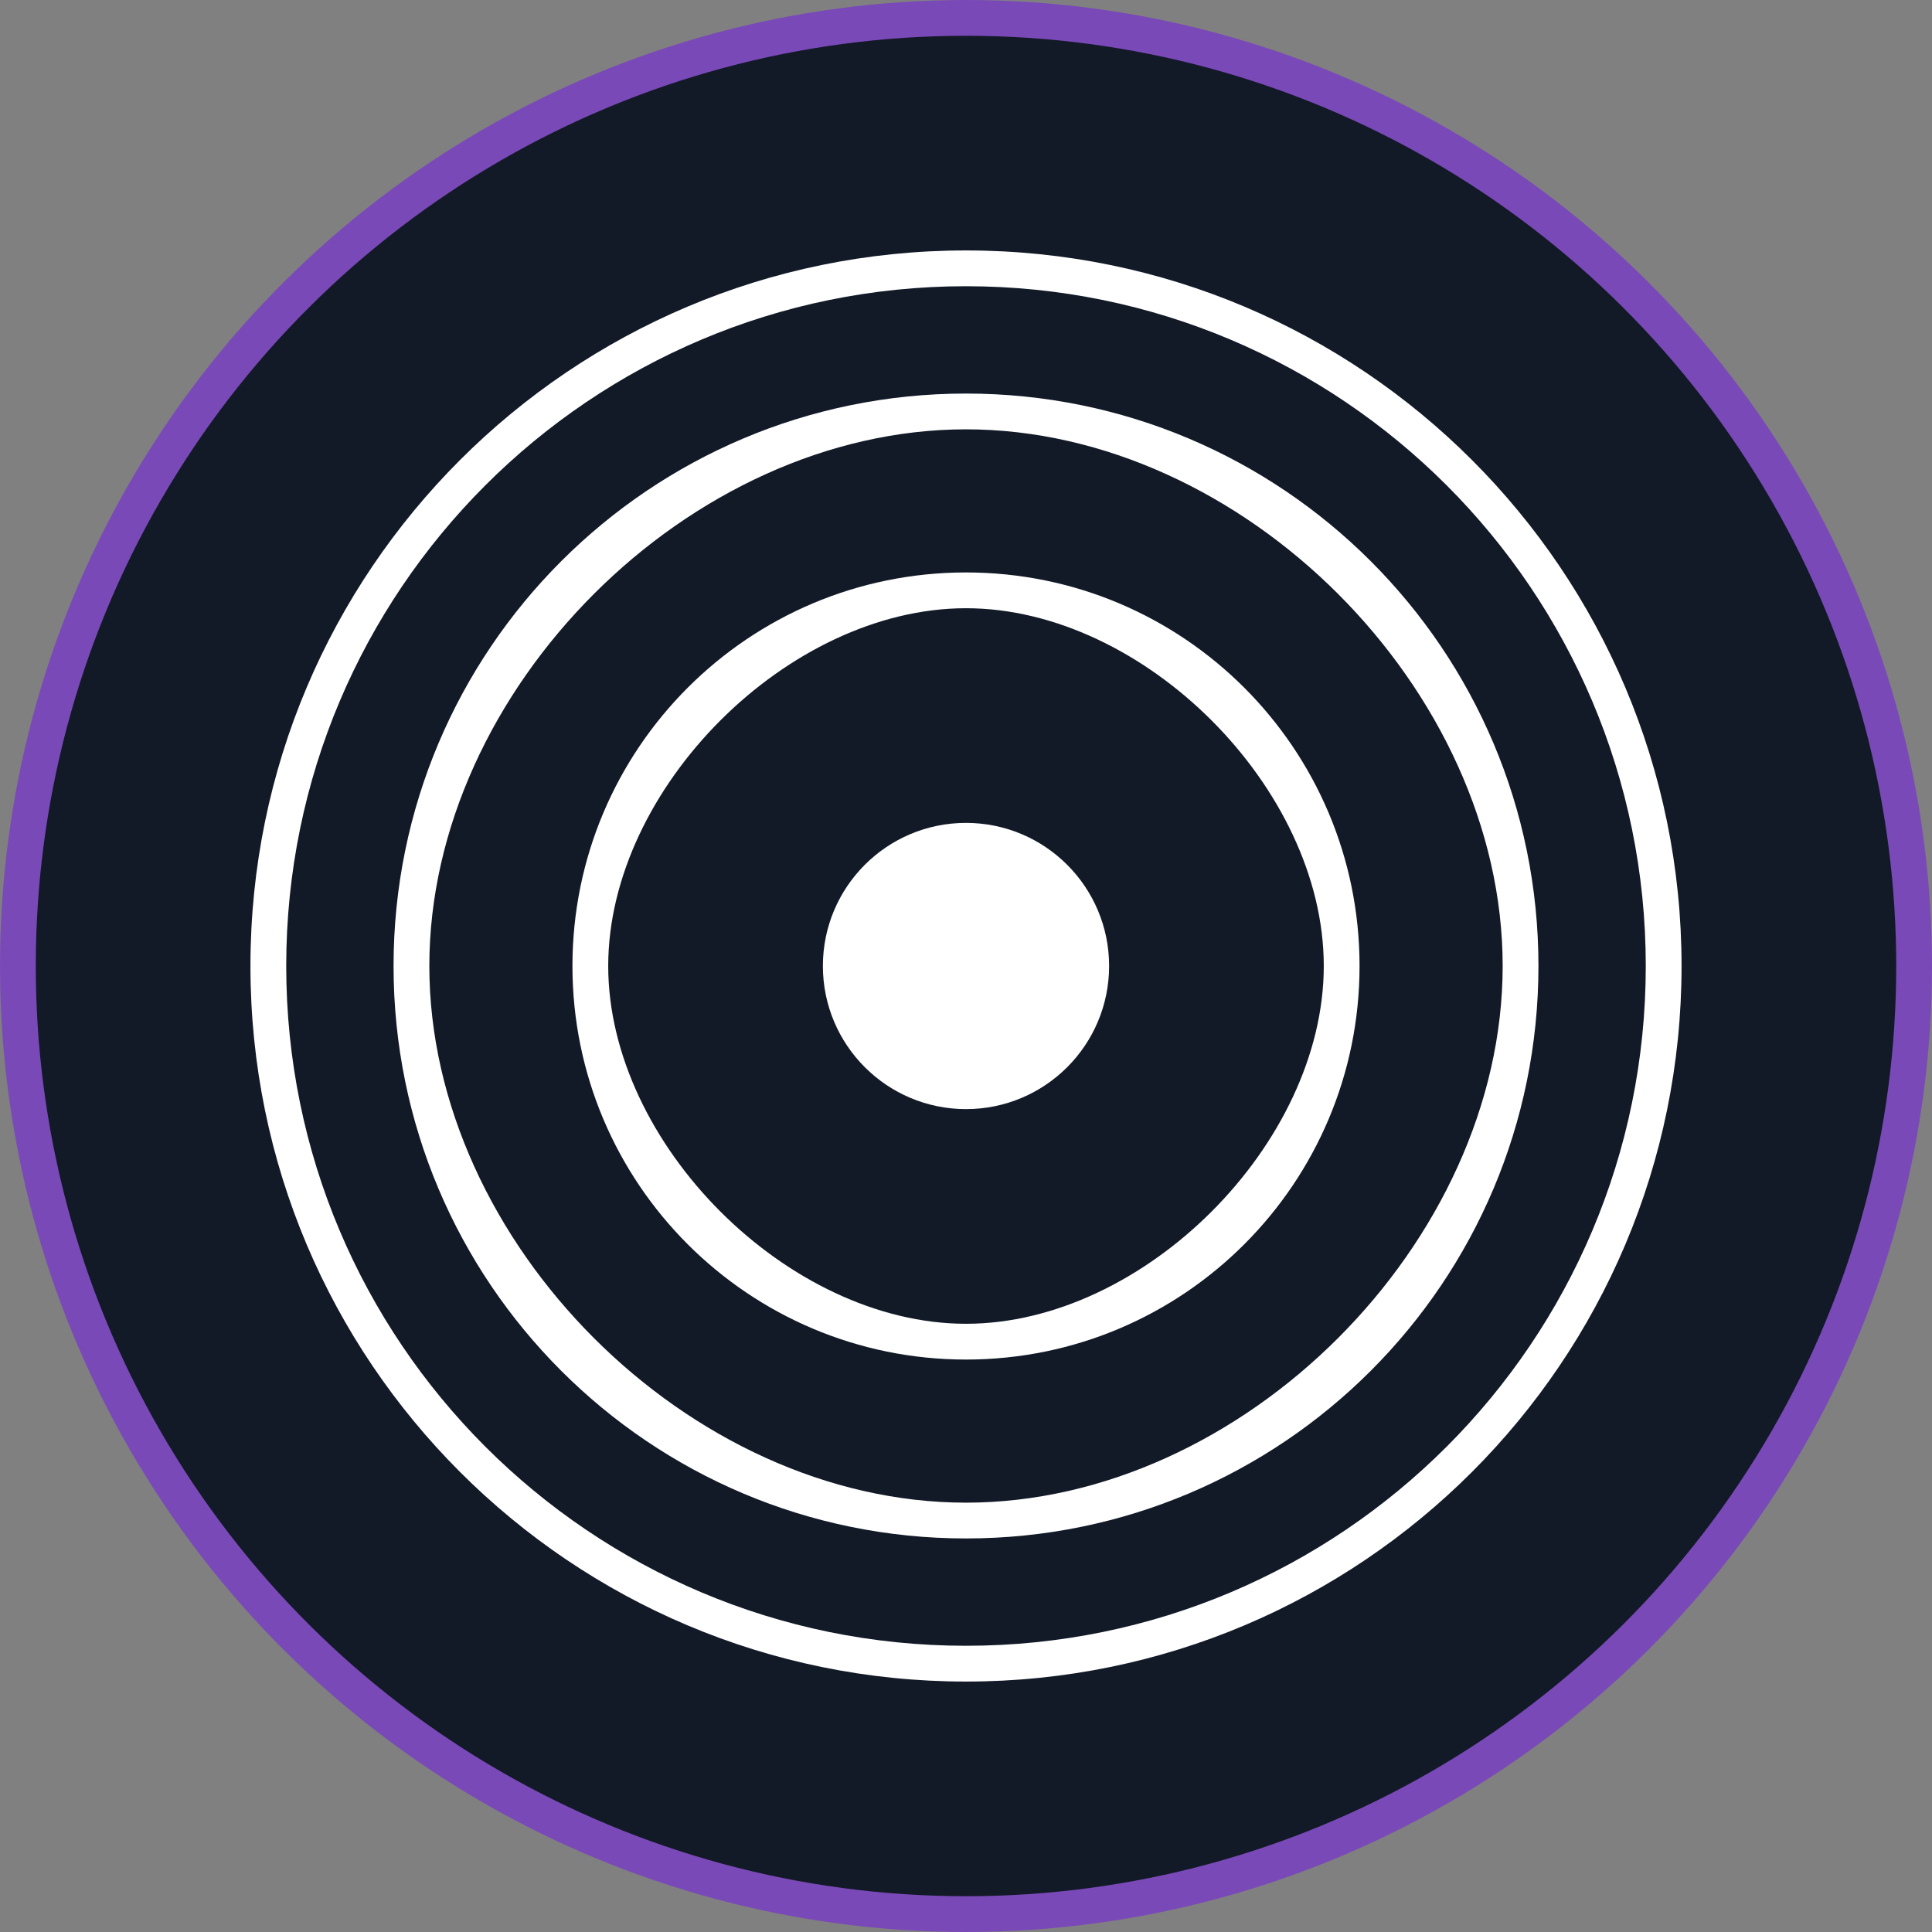<svg width="54" height="54" viewBox="0 0 54 54" fill="none" xmlns="http://www.w3.org/2000/svg">
<rect x="0" y="0" width="54" height="54" fill="#808080" stroke="none"/>
<circle cx="27" cy="27" r="26.5" transform="rotate(90 27 27)" fill="#121927" stroke="#7A49B8"/>
<path d="M27 31C29.209 31 31 29.209 31 27C31 24.791 29.209 23 27 23C24.791 23 23 24.791 23 27C23 29.209 24.791 31 27 31Z" fill="white"/>
<path fill-rule="evenodd" clip-rule="evenodd" d="M27 38C33.075 38 38 33.075 38 27C38 20.925 33.075 16 27 16C20.925 16 16 20.925 16 27C16 33.075 20.925 38 27 38ZM37 27C37 31.971 31.971 37 27 37C22.029 37 17 31.971 17 27C17 22.029 22.029 17 27 17C31.971 17 37 22.029 37 27Z" fill="white"/>
<path fill-rule="evenodd" clip-rule="evenodd" d="M27 43C35.837 43 43 35.837 43 27C43 18.163 35.837 11 27 11C18.163 11 11 18.163 11 27C11 35.837 18.163 43 27 43ZM42 27C42 34.732 34.732 42 27 42C19.268 42 12 34.732 12 27C12 19.268 19.268 12 27 12C34.732 12 42 19.268 42 27Z" fill="white"/>
<path fill-rule="evenodd" clip-rule="evenodd" d="M47 27C47 38.046 38.046 47 27 47C15.954 47 7 38.046 7 27C7 15.954 15.954 7 27 7C38.046 7 47 15.954 47 27ZM46 27C46 37.493 37.493 46 27 46C16.507 46 8 37.493 8 27C8 16.507 16.507 8 27 8C37.493 8 46 16.507 46 27Z" fill="white"/>
</svg>
